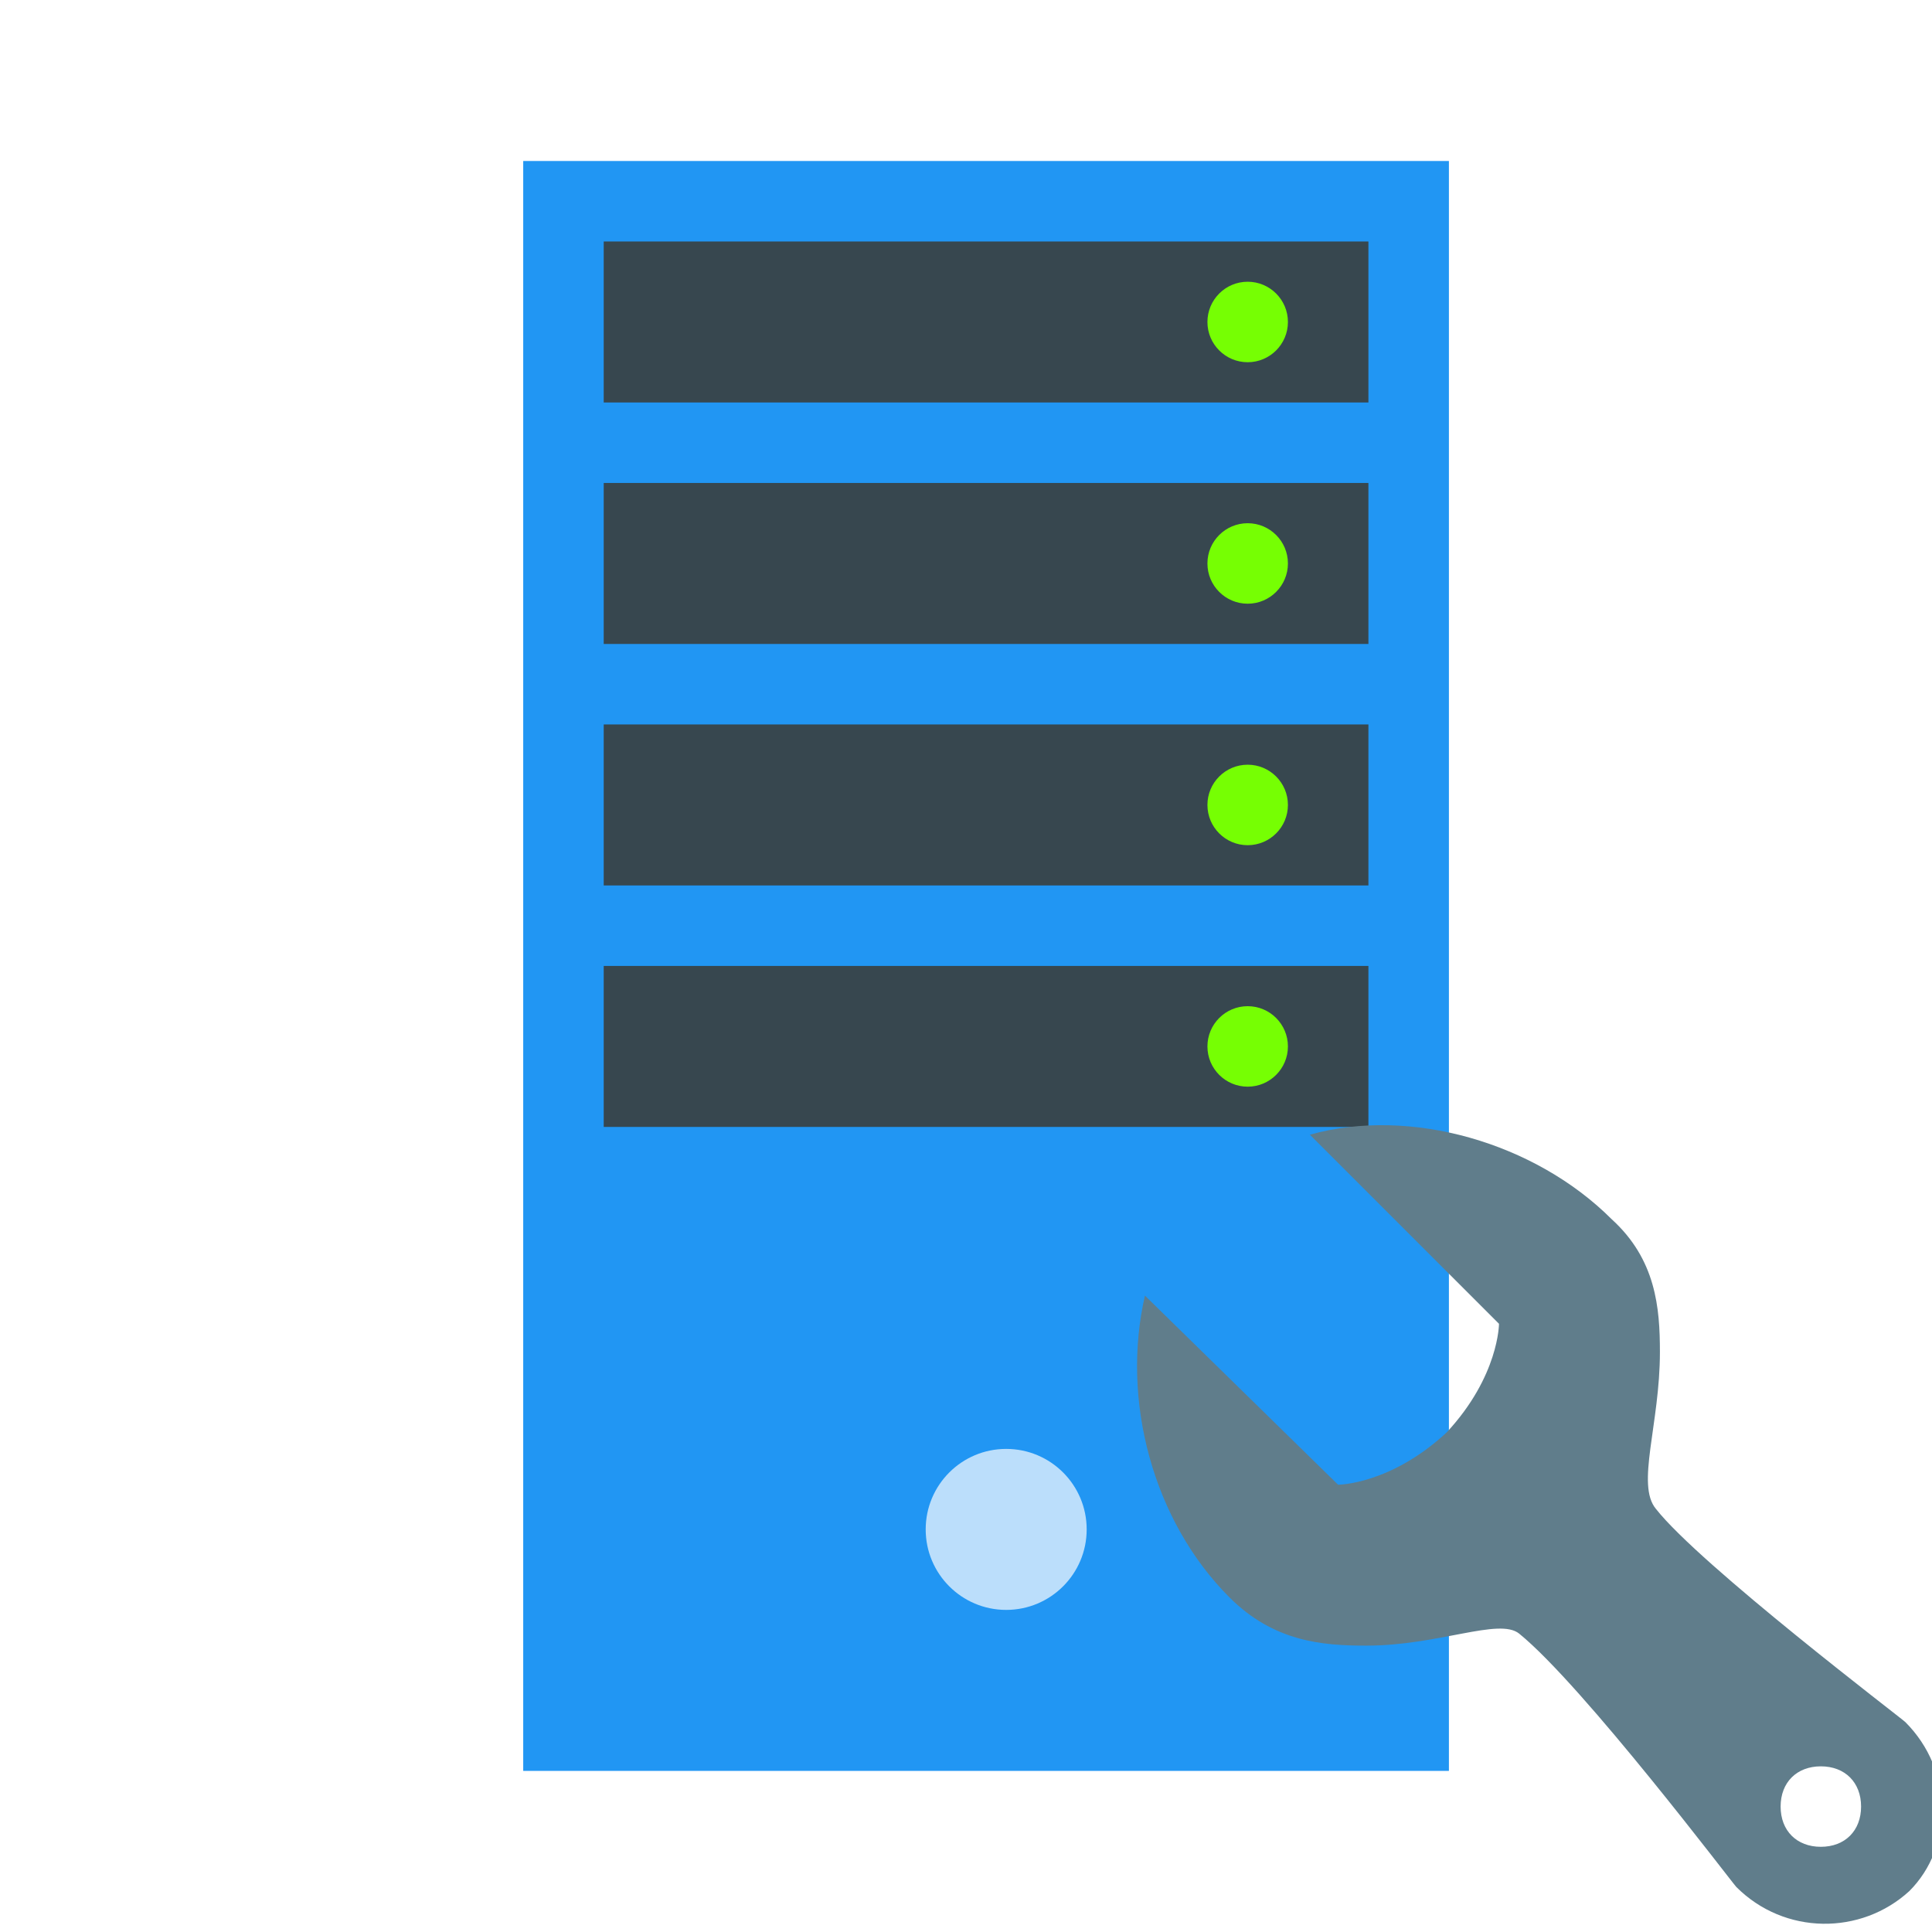 <svg version="1.1" xmlns="http://www.w3.org/2000/svg" xmlns:xlink="http://www.w3.org/1999/xlink" width="48" height="48" viewBox="0,0,256,256"><g transform=""><g fill="none" fill-rule="nonzero" stroke="none" stroke-width="1" stroke-linecap="butt" stroke-linejoin="miter" stroke-miterlimit="10" stroke-dasharray="" stroke-dashoffset="0" font-family="none" font-weight="none" font-size="none" text-anchor="none" style="mix-blend-mode: normal"><g transform="scale(5.333,5.333)"><path d="M13,4h23v40h-23z" fill="#2196f3"></path><path d="M15,6h19v4h-19zM15,12h19v4h-19zM15,18h19v4h-19zM15,24h19v4h-19z" fill="#37474f"></path><path d="M25,36c-1.105,0 -2,0.895 -2,2c0,1.105 0.895,2 2,2c1.105,0 2,-0.895 2,-2c0,-1.105 -0.895,-2 -2,-2z" fill="#bbdefb"></path><g fill="#76ff03"><path d="M31,7c-0.552,0 -1,0.448 -1,1c0,0.552 0.448,1 1,1c0.552,0 1,-0.448 1,-1c0,-0.552 -0.448,-1 -1,-1zM31,13c-0.552,0 -1,0.448 -1,1c0,0.552 0.448,1 1,1c0.552,0 1,-0.448 1,-1c0,-0.552 -0.448,-1 -1,-1zM31,19c-0.552,0 -1,0.448 -1,1c0,0.552 0.448,1 1,1c0.552,0 1,-0.448 1,-1c0,-0.552 -0.448,-1 -1,-1zM31,25c-0.552,0 -1,0.448 -1,1c0,0.552 0.448,1 1,1c0.552,0 1,-0.448 1,-1c0,-0.552 -0.448,-1 -1,-1z"></path></g></g></g><g fill="#607d8b" fill-rule="nonzero" stroke="none" stroke-width="1" stroke-linecap="butt" stroke-linejoin="miter" stroke-miterlimit="10" stroke-dasharray="" stroke-dashoffset="0" font-family="none" font-weight="none" font-size="none" text-anchor="none" style="mix-blend-mode: normal"><g transform="translate(150.645,148.753) scale(5.331,5.331)" id="overlay"><path d="M19.1,14.9c-0.1,-0.1 -5.1,-3.9 -6.2,-5.3c-0.5,-0.6 0.1,-2.1 0.1,-3.9c0,-1.1 -0.1,-2.3 -1.2,-3.3c-1.9,-1.9 -5,-2.8 -7.5,-2.1l4.7,4.7c0,0 0,1.3 -1.3,2.7c-1.4,1.3 -2.7,1.3 -2.7,1.3l-4.8,-4.7c-0.6,2.6 0.2,5.6 2.1,7.5c1.1,1.1 2.3,1.2 3.4,1.2c1.8,0 3.3,-0.7 3.8,-0.3c1.6,1.3 5.3,6.2 5.4,6.3c1.2,1.2 3.1,1.2 4.3,0.1c1.1,-1.1 1.1,-3 -0.1,-4.2zM17,18c-0.6,0 -1,-0.4 -1,-1c0,-0.6 0.4,-1 1,-1c0.6,0 1,0.4 1,1c0,0.6 -0.4,1 -1,1z"></path></g></g></g></svg>